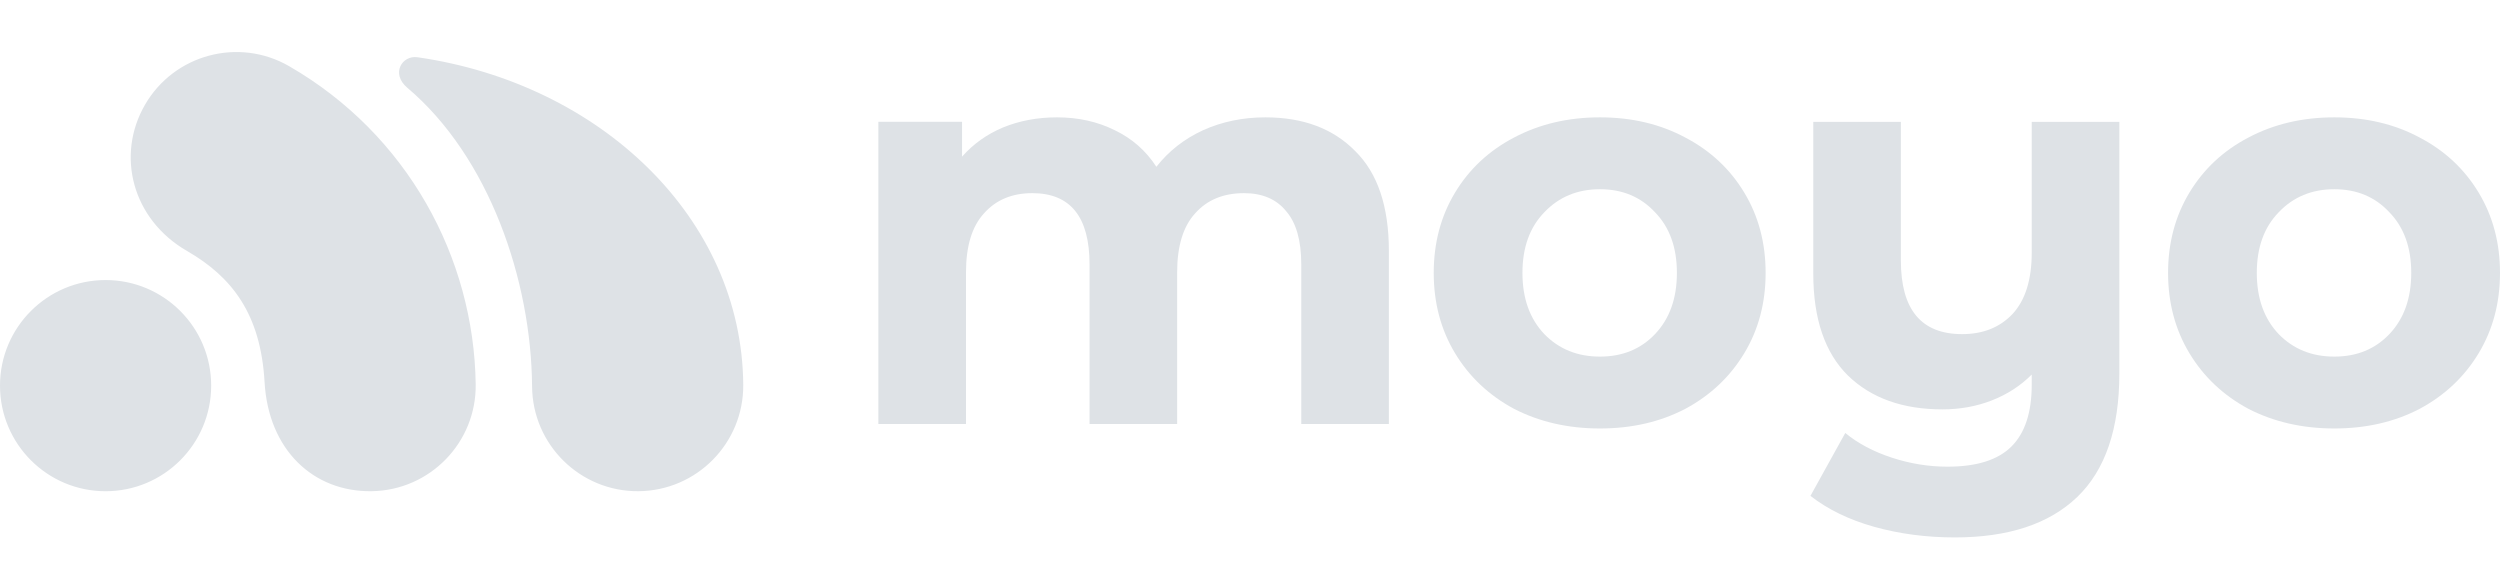 <svg width='100' height='23' viewBox='0 0 100 23' fill='none' xmlns='http://www.w3.org/2000/svg'><path fill-rule='evenodd' clip-rule='evenodd' d='M5.798 4.193C6.964 2.174 9.547 1.482 11.567 2.648C16.294 5.376 18.957 10.298 19.028 15.367C19.061 17.699 17.197 19.615 14.865 19.648C12.533 19.681 10.737 17.996 10.583 15.284C10.428 12.571 9.29 11.083 7.481 10.039C5.287 8.773 4.632 6.212 5.798 4.193ZM8.447 15.425C8.447 17.758 6.556 19.649 4.223 19.649C1.891 19.649 0 17.758 0 15.425C0 13.093 1.891 11.202 4.223 11.202C6.556 11.202 8.447 13.093 8.447 15.425ZM25.538 19.648C27.87 19.631 29.747 17.726 29.73 15.394C29.68 8.725 24.019 3.344 16.7 2.29C16.085 2.201 15.621 2.944 16.292 3.51C19.573 6.281 21.252 11.22 21.283 15.457C21.301 17.789 23.206 19.666 25.538 19.648Z' fill='#DEE2E6'/><path d='M84.774 4.874V14.938C84.774 17.154 84.212 18.801 83.089 19.88C81.966 20.958 80.333 21.497 78.192 21.497C77.053 21.497 75.975 21.355 74.957 21.07C73.953 20.786 73.107 20.374 72.418 19.835L73.811 17.319C74.32 17.738 74.942 18.068 75.675 18.307C76.409 18.547 77.151 18.667 77.9 18.667C79.068 18.667 79.921 18.397 80.46 17.858C81 17.319 81.269 16.495 81.269 15.387V14.982C80.82 15.432 80.288 15.776 79.674 16.016C79.06 16.256 78.401 16.375 77.697 16.375C76.11 16.375 74.852 15.926 73.923 15.027C72.995 14.114 72.531 12.751 72.531 10.939V4.874H76.035V10.422C76.035 12.384 76.851 13.365 78.484 13.365C79.322 13.365 79.996 13.095 80.505 12.556C81.015 12.002 81.269 11.186 81.269 10.108V4.874H84.774Z' fill='#DEE2E6'/><path d='M63.998 17.139C62.725 17.139 61.579 16.877 60.561 16.353C59.558 15.814 58.771 15.072 58.202 14.129C57.633 13.185 57.349 12.114 57.349 10.916C57.349 9.718 57.633 8.647 58.202 7.704C58.771 6.76 59.558 6.027 60.561 5.502C61.579 4.963 62.725 4.694 63.998 4.694C65.271 4.694 66.409 4.963 67.413 5.502C68.416 6.027 69.202 6.76 69.771 7.704C70.341 8.647 70.625 9.718 70.625 10.916C70.625 12.114 70.341 13.185 69.771 14.129C69.202 15.072 68.416 15.814 67.413 16.353C66.409 16.877 65.271 17.139 63.998 17.139ZM63.998 14.264C64.897 14.264 65.63 13.964 66.2 13.365C66.784 12.751 67.076 11.935 67.076 10.916C67.076 9.898 66.784 9.089 66.2 8.49C65.63 7.876 64.897 7.569 63.998 7.569C63.099 7.569 62.358 7.876 61.774 8.49C61.19 9.089 60.898 9.898 60.898 10.916C60.898 11.935 61.19 12.751 61.774 13.365C62.358 13.964 63.099 14.264 63.998 14.264Z' fill='#DEE2E6'/><path d='M50.613 4.694C52.126 4.694 53.324 5.143 54.208 6.042C55.106 6.925 55.555 8.258 55.555 10.04V16.959H52.051V10.579C52.051 9.621 51.849 8.91 51.444 8.445C51.055 7.966 50.493 7.726 49.76 7.726C48.936 7.726 48.284 7.996 47.805 8.535C47.326 9.059 47.086 9.846 47.086 10.894V16.959H43.582V10.579C43.582 8.677 42.818 7.726 41.291 7.726C40.482 7.726 39.838 7.996 39.359 8.535C38.879 9.059 38.64 9.846 38.64 10.894V16.959H35.135V4.873H38.482V6.266C38.932 5.757 39.478 5.368 40.122 5.098C40.781 4.829 41.5 4.694 42.279 4.694C43.133 4.694 43.904 4.866 44.593 5.21C45.282 5.54 45.836 6.027 46.255 6.671C46.749 6.042 47.371 5.555 48.12 5.21C48.883 4.866 49.715 4.694 50.613 4.694Z' fill='#DEE2E6'/><path d='M93.373 17.139C92.1 17.139 90.954 16.877 89.936 16.353C88.932 15.814 88.146 15.072 87.577 14.129C87.008 13.185 86.723 12.114 86.723 10.916C86.723 9.718 87.008 8.647 87.577 7.704C88.146 6.76 88.932 6.027 89.936 5.502C90.954 4.963 92.1 4.694 93.373 4.694C94.646 4.694 95.784 4.963 96.787 5.502C97.791 6.027 98.577 6.76 99.146 7.704C99.715 8.647 100 9.718 100 10.916C100 12.114 99.715 13.185 99.146 14.129C98.577 15.072 97.791 15.814 96.787 16.353C95.784 16.877 94.646 17.139 93.373 17.139ZM93.373 14.264C94.271 14.264 95.005 13.964 95.574 13.365C96.158 12.751 96.45 11.935 96.45 10.916C96.45 9.898 96.158 9.089 95.574 8.49C95.005 7.876 94.271 7.569 93.373 7.569C92.474 7.569 91.733 7.876 91.149 8.49C90.564 9.089 90.272 9.898 90.272 10.916C90.272 11.935 90.564 12.751 91.149 13.365C91.733 13.964 92.474 14.264 93.373 14.264Z' fill='#DEE2E6'/></svg>
